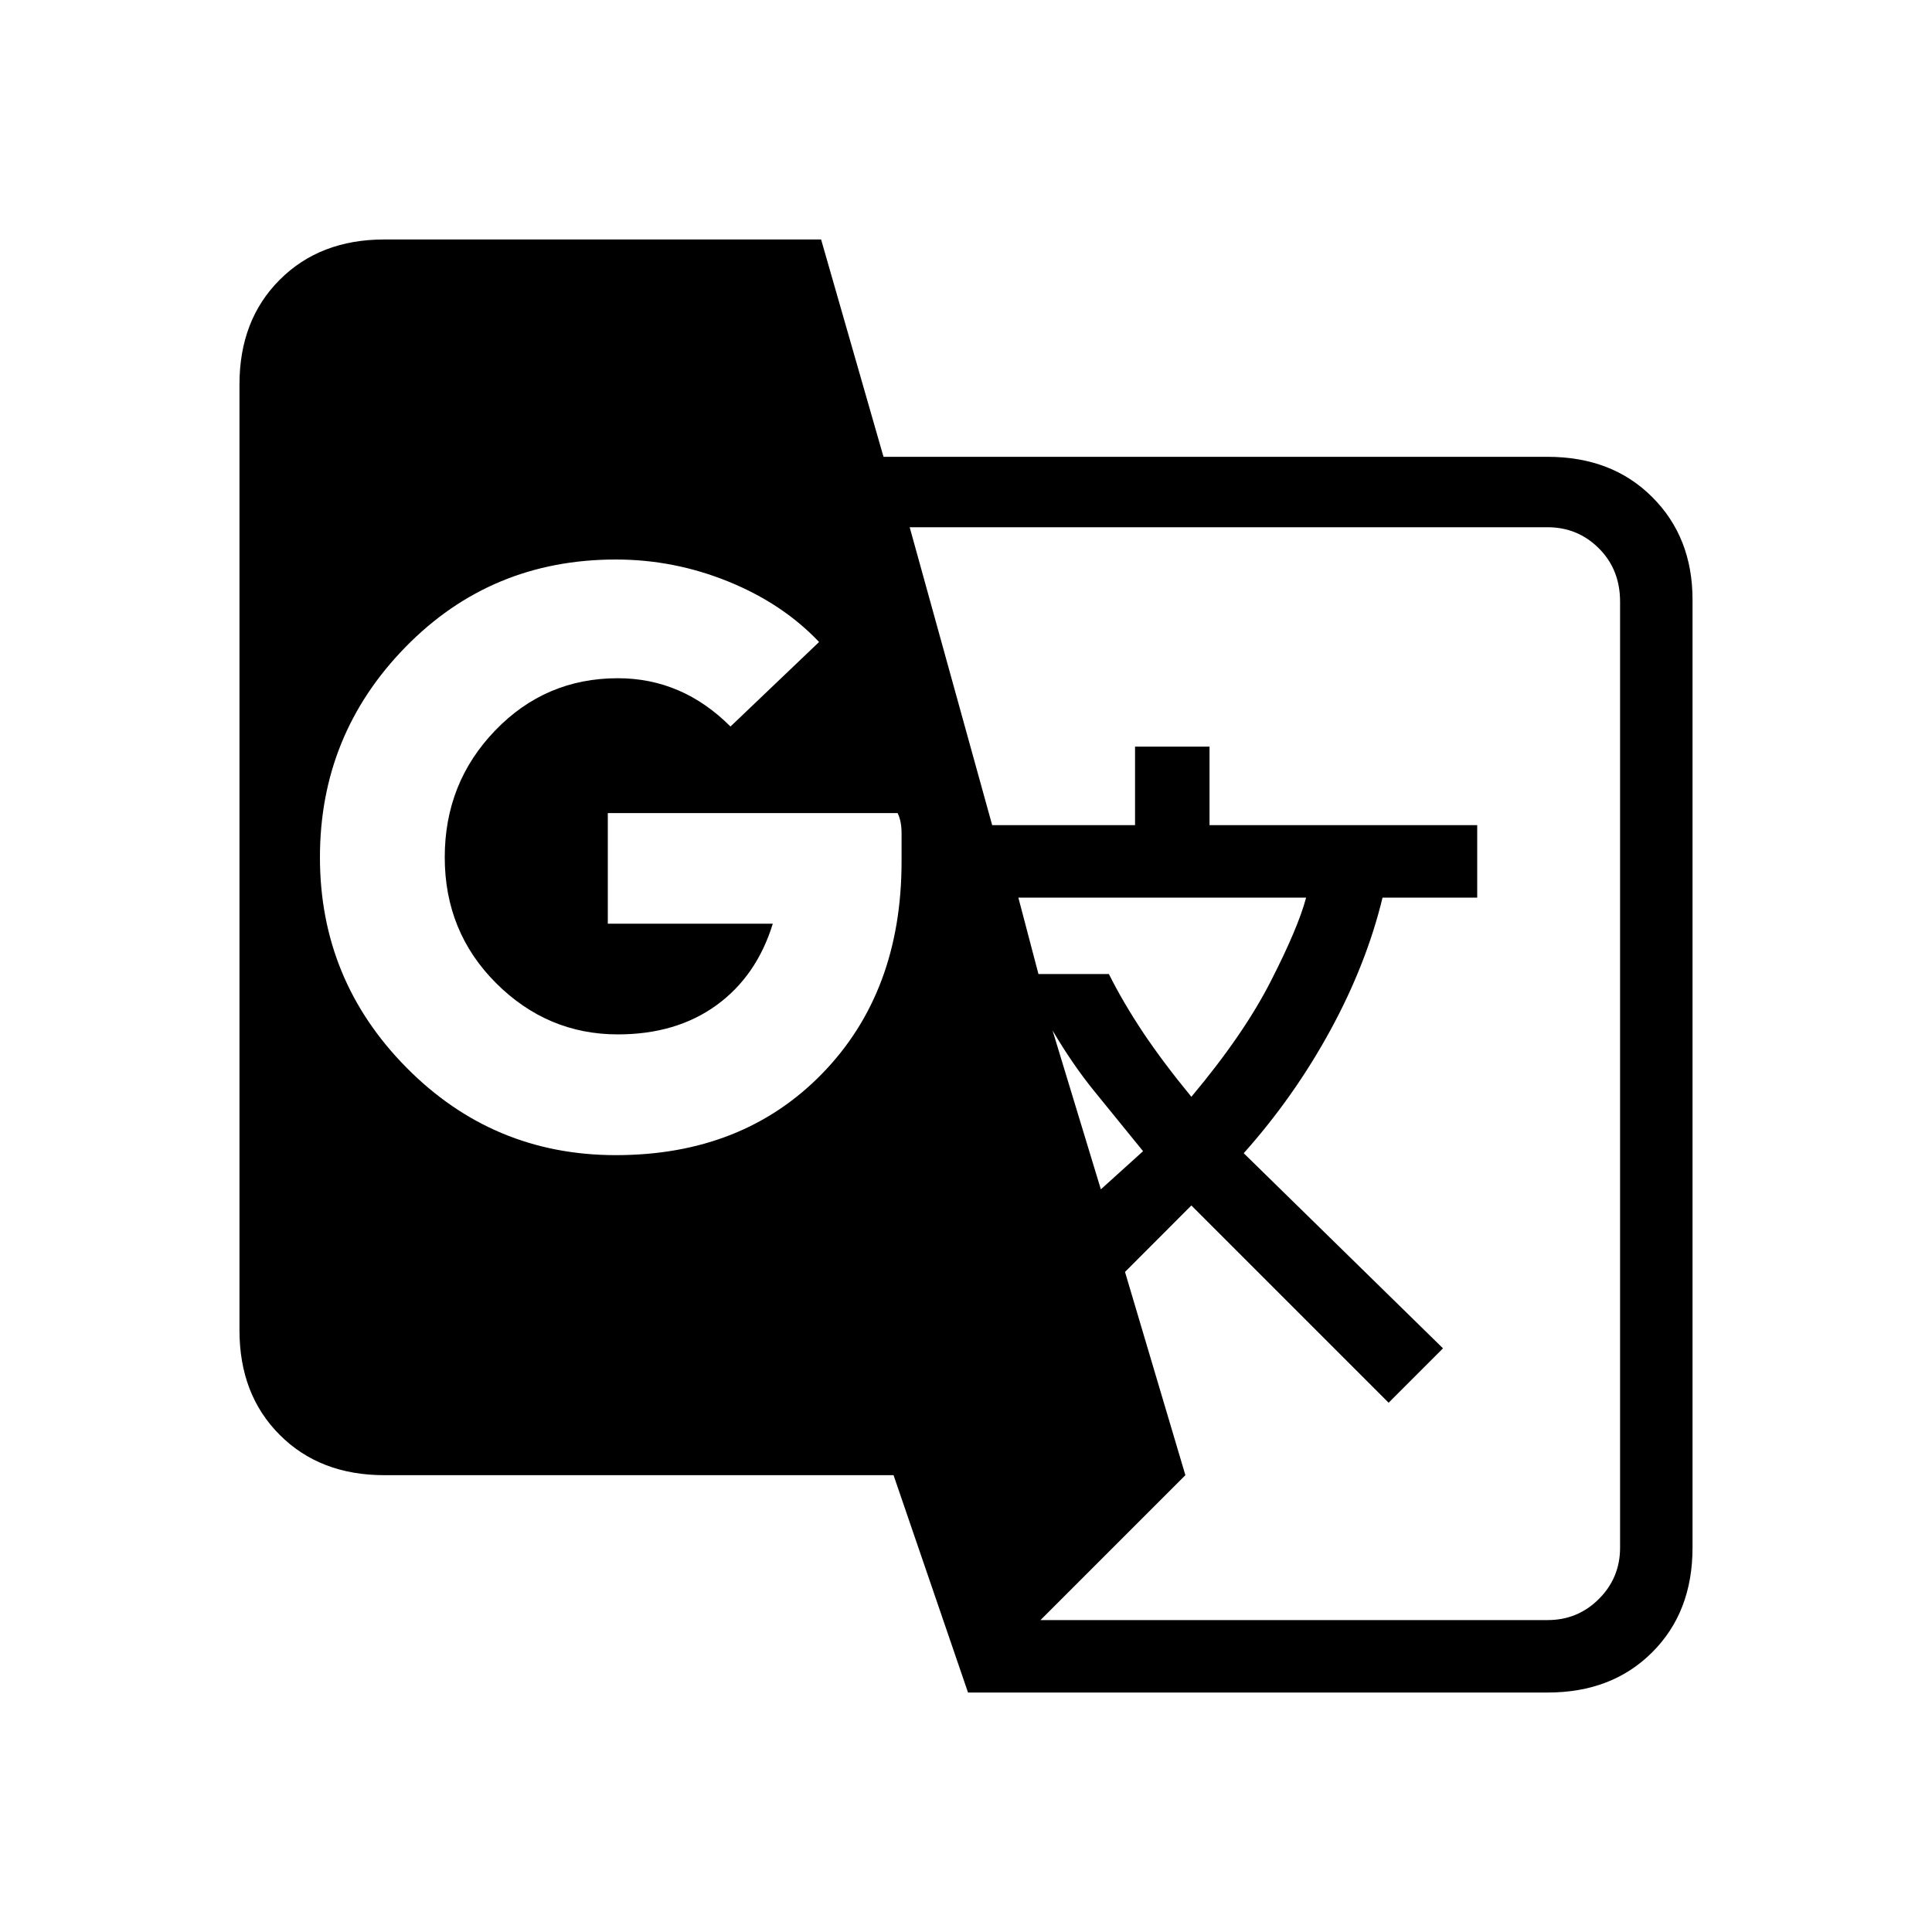 <svg xmlns="http://www.w3.org/2000/svg" height="20" width="20"><path d="M10.021 17.521 9.25 15.271H3.979Q3.312 15.271 2.896 14.854Q2.479 14.438 2.479 13.771V3.979Q2.479 3.312 2.896 2.896Q3.312 2.479 3.979 2.479H8.5L9.146 4.729H16.021Q16.688 4.729 17.104 5.146Q17.521 5.562 17.521 6.208V16.021Q17.521 16.688 17.104 17.104Q16.688 17.521 16.021 17.521ZM6.375 11.958Q7.688 11.958 8.51 11.115Q9.333 10.271 9.333 8.917Q9.333 8.75 9.333 8.625Q9.333 8.5 9.292 8.417H6.292V9.562H8Q7.833 10.104 7.417 10.406Q7 10.708 6.396 10.708Q5.667 10.708 5.135 10.177Q4.604 9.646 4.604 8.875Q4.604 8.104 5.125 7.563Q5.646 7.021 6.396 7.021Q6.729 7.021 7.021 7.146Q7.312 7.271 7.562 7.521L8.479 6.646Q8.104 6.25 7.542 6.021Q6.979 5.792 6.375 5.792Q5.083 5.792 4.198 6.698Q3.312 7.604 3.312 8.875Q3.312 10.146 4.208 11.052Q5.104 11.958 6.375 11.958ZM11.396 12.312 11.833 11.917Q11.562 11.583 11.333 11.302Q11.104 11.021 10.896 10.667ZM12.333 11.354Q12.875 10.708 13.156 10.156Q13.438 9.604 13.521 9.292H10.542L10.75 10.083H11.479Q11.625 10.375 11.833 10.688Q12.042 11 12.333 11.354ZM10.771 16.771H16.021Q16.333 16.771 16.552 16.552Q16.771 16.333 16.771 16.021V6.229Q16.771 5.896 16.552 5.677Q16.333 5.458 16.021 5.458H9.417L10.271 8.542H11.75V7.729H12.521V8.542H15.292V9.292H14.312Q14.146 9.979 13.771 10.667Q13.396 11.354 12.875 11.938L14.938 13.958L14.375 14.521L12.333 12.479L11.646 13.167L12.271 15.271Z"/></svg>